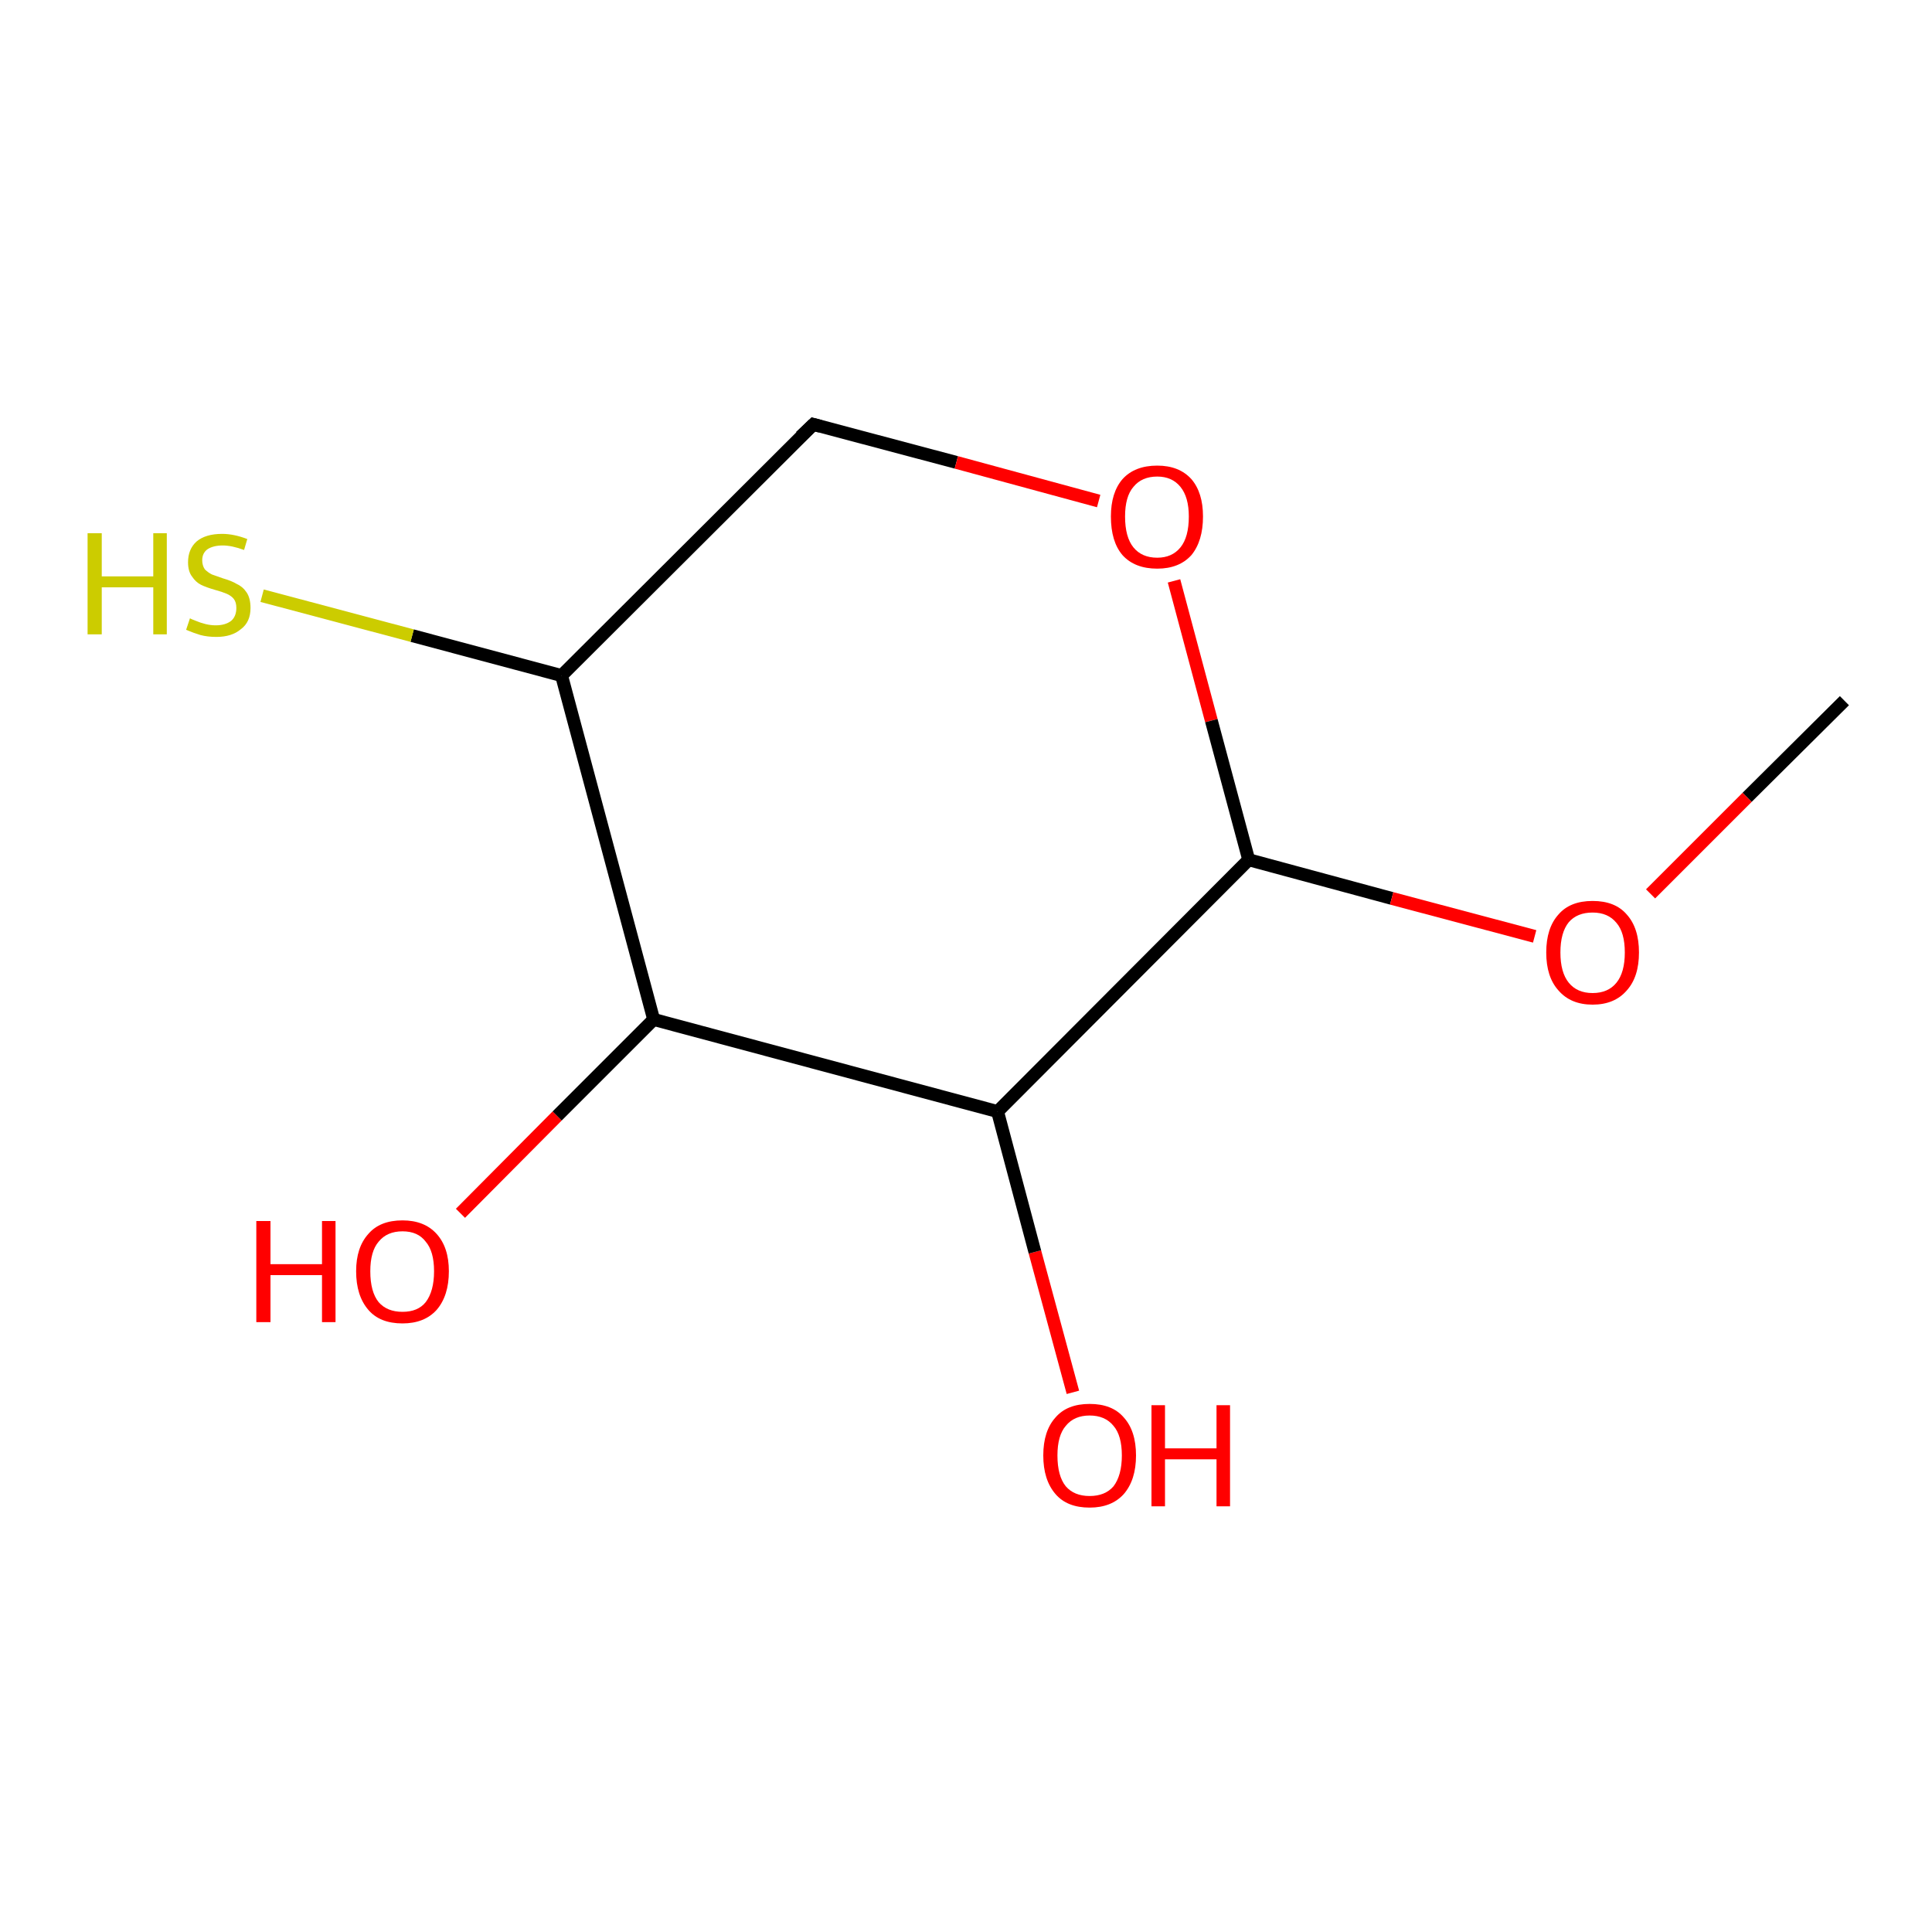 <?xml version='1.0' encoding='iso-8859-1'?>
<svg version='1.1' baseProfile='full'
              xmlns='http://www.w3.org/2000/svg'
                      xmlns:rdkit='http://www.rdkit.org/xml'
                      xmlns:xlink='http://www.w3.org/1999/xlink'
                  xml:space='preserve'
width='300px' height='300px' viewBox='0 0 300 300'>
<!-- END OF HEADER -->
<rect style='opacity:1.0;fill:#FFFFFF;stroke:none' width='300.0' height='300.0' x='0.0' y='0.0'> </rect>
<path class='bond-0 atom-0 atom-1' d='M 166.6,216.2 L 160.7,194.4' style='fill:none;fill-rule:evenodd;stroke:#FF0000;stroke-width:2.0px;stroke-linecap:butt;stroke-linejoin:miter;stroke-opacity:1' />
<path class='bond-0 atom-0 atom-1' d='M 160.7,194.4 L 154.9,172.6' style='fill:none;fill-rule:evenodd;stroke:#000000;stroke-width:2.0px;stroke-linecap:butt;stroke-linejoin:miter;stroke-opacity:1' />
<path class='bond-1 atom-1 atom-2' d='M 154.9,172.6 L 101.5,158.3' style='fill:none;fill-rule:evenodd;stroke:#000000;stroke-width:2.0px;stroke-linecap:butt;stroke-linejoin:miter;stroke-opacity:1' />
<path class='bond-2 atom-2 atom-3' d='M 101.5,158.3 L 86.5,173.3' style='fill:none;fill-rule:evenodd;stroke:#000000;stroke-width:2.0px;stroke-linecap:butt;stroke-linejoin:miter;stroke-opacity:1' />
<path class='bond-2 atom-2 atom-3' d='M 86.5,173.3 L 71.5,188.4' style='fill:none;fill-rule:evenodd;stroke:#FF0000;stroke-width:2.0px;stroke-linecap:butt;stroke-linejoin:miter;stroke-opacity:1' />
<path class='bond-3 atom-2 atom-4' d='M 101.5,158.3 L 87.2,104.9' style='fill:none;fill-rule:evenodd;stroke:#000000;stroke-width:2.0px;stroke-linecap:butt;stroke-linejoin:miter;stroke-opacity:1' />
<path class='bond-4 atom-4 atom-5' d='M 87.2,104.9 L 64.0,98.7' style='fill:none;fill-rule:evenodd;stroke:#000000;stroke-width:2.0px;stroke-linecap:butt;stroke-linejoin:miter;stroke-opacity:1' />
<path class='bond-4 atom-4 atom-5' d='M 64.0,98.7 L 40.7,92.5' style='fill:none;fill-rule:evenodd;stroke:#CCCC00;stroke-width:2.0px;stroke-linecap:butt;stroke-linejoin:miter;stroke-opacity:1' />
<path class='bond-5 atom-4 atom-6' d='M 87.2,104.9 L 126.3,65.9' style='fill:none;fill-rule:evenodd;stroke:#000000;stroke-width:2.0px;stroke-linecap:butt;stroke-linejoin:miter;stroke-opacity:1' />
<path class='bond-6 atom-6 atom-7' d='M 126.3,65.9 L 148.5,71.8' style='fill:none;fill-rule:evenodd;stroke:#000000;stroke-width:2.0px;stroke-linecap:butt;stroke-linejoin:miter;stroke-opacity:1' />
<path class='bond-6 atom-6 atom-7' d='M 148.5,71.8 L 170.6,77.8' style='fill:none;fill-rule:evenodd;stroke:#FF0000;stroke-width:2.0px;stroke-linecap:butt;stroke-linejoin:miter;stroke-opacity:1' />
<path class='bond-7 atom-7 atom-8' d='M 182.3,90.2 L 188.1,111.9' style='fill:none;fill-rule:evenodd;stroke:#FF0000;stroke-width:2.0px;stroke-linecap:butt;stroke-linejoin:miter;stroke-opacity:1' />
<path class='bond-7 atom-7 atom-8' d='M 188.1,111.9 L 193.9,133.5' style='fill:none;fill-rule:evenodd;stroke:#000000;stroke-width:2.0px;stroke-linecap:butt;stroke-linejoin:miter;stroke-opacity:1' />
<path class='bond-8 atom-8 atom-9' d='M 193.9,133.5 L 216.1,139.5' style='fill:none;fill-rule:evenodd;stroke:#000000;stroke-width:2.0px;stroke-linecap:butt;stroke-linejoin:miter;stroke-opacity:1' />
<path class='bond-8 atom-8 atom-9' d='M 216.1,139.5 L 238.3,145.4' style='fill:none;fill-rule:evenodd;stroke:#FF0000;stroke-width:2.0px;stroke-linecap:butt;stroke-linejoin:miter;stroke-opacity:1' />
<path class='bond-9 atom-9 atom-10' d='M 256.3,138.8 L 271.3,123.8' style='fill:none;fill-rule:evenodd;stroke:#FF0000;stroke-width:2.0px;stroke-linecap:butt;stroke-linejoin:miter;stroke-opacity:1' />
<path class='bond-9 atom-9 atom-10' d='M 271.3,123.8 L 286.4,108.8' style='fill:none;fill-rule:evenodd;stroke:#000000;stroke-width:2.0px;stroke-linecap:butt;stroke-linejoin:miter;stroke-opacity:1' />
<path class='bond-10 atom-8 atom-1' d='M 193.9,133.5 L 154.9,172.6' style='fill:none;fill-rule:evenodd;stroke:#000000;stroke-width:2.0px;stroke-linecap:butt;stroke-linejoin:miter;stroke-opacity:1' />
<path d='M 124.3,67.8 L 126.3,65.9 L 127.4,66.2' style='fill:none;stroke:#000000;stroke-width:2.0px;stroke-linecap:butt;stroke-linejoin:miter;stroke-opacity:1;' />
<path class='atom-0' d='M 162.0 226.0
Q 162.0 222.2, 163.9 220.1
Q 165.7 218.0, 169.2 218.0
Q 172.7 218.0, 174.5 220.1
Q 176.4 222.2, 176.4 226.0
Q 176.4 229.8, 174.5 232.0
Q 172.6 234.1, 169.2 234.1
Q 165.7 234.1, 163.9 232.0
Q 162.0 229.8, 162.0 226.0
M 169.2 232.3
Q 171.6 232.3, 172.9 230.8
Q 174.2 229.1, 174.2 226.0
Q 174.2 222.9, 172.9 221.4
Q 171.6 219.8, 169.2 219.8
Q 166.8 219.8, 165.5 221.4
Q 164.2 222.9, 164.2 226.0
Q 164.2 229.2, 165.5 230.8
Q 166.8 232.3, 169.2 232.3
' fill='#FF0000'/>
<path class='atom-0' d='M 178.8 218.2
L 180.9 218.2
L 180.9 224.9
L 188.9 224.9
L 188.9 218.2
L 191.0 218.2
L 191.0 233.9
L 188.9 233.9
L 188.9 226.6
L 180.9 226.6
L 180.9 233.9
L 178.8 233.9
L 178.8 218.2
' fill='#FF0000'/>
<path class='atom-3' d='M 39.8 189.6
L 42.0 189.6
L 42.0 196.3
L 50.0 196.3
L 50.0 189.6
L 52.1 189.6
L 52.1 205.3
L 50.0 205.3
L 50.0 198.0
L 42.0 198.0
L 42.0 205.3
L 39.8 205.3
L 39.8 189.6
' fill='#FF0000'/>
<path class='atom-3' d='M 55.3 197.4
Q 55.3 193.7, 57.2 191.6
Q 59.0 189.5, 62.5 189.5
Q 65.9 189.5, 67.8 191.6
Q 69.7 193.7, 69.7 197.4
Q 69.7 201.2, 67.8 203.4
Q 65.9 205.5, 62.5 205.5
Q 59.0 205.5, 57.2 203.4
Q 55.3 201.2, 55.3 197.4
M 62.5 203.7
Q 64.9 203.7, 66.1 202.2
Q 67.4 200.5, 67.4 197.4
Q 67.4 194.3, 66.1 192.8
Q 64.9 191.2, 62.5 191.2
Q 60.1 191.2, 58.8 192.8
Q 57.5 194.3, 57.5 197.4
Q 57.5 200.6, 58.8 202.2
Q 60.1 203.7, 62.5 203.7
' fill='#FF0000'/>
<path class='atom-5' d='M 13.6 82.8
L 15.8 82.8
L 15.8 89.5
L 23.8 89.5
L 23.8 82.8
L 25.9 82.8
L 25.9 98.5
L 23.8 98.5
L 23.8 91.2
L 15.8 91.2
L 15.8 98.5
L 13.6 98.5
L 13.6 82.8
' fill='#CCCC00'/>
<path class='atom-5' d='M 29.5 96.0
Q 29.6 96.1, 30.4 96.4
Q 31.1 96.7, 31.9 96.9
Q 32.7 97.1, 33.5 97.1
Q 35.0 97.1, 35.9 96.4
Q 36.7 95.7, 36.7 94.4
Q 36.7 93.5, 36.3 93.0
Q 35.9 92.5, 35.2 92.2
Q 34.5 91.9, 33.4 91.6
Q 32.0 91.2, 31.2 90.8
Q 30.4 90.4, 29.8 89.5
Q 29.2 88.7, 29.2 87.3
Q 29.2 85.3, 30.5 84.1
Q 31.9 82.9, 34.5 82.9
Q 36.3 82.9, 38.4 83.7
L 37.9 85.4
Q 36.0 84.7, 34.6 84.7
Q 33.1 84.7, 32.2 85.3
Q 31.4 85.9, 31.4 87.0
Q 31.4 87.8, 31.8 88.4
Q 32.3 88.9, 32.9 89.2
Q 33.5 89.4, 34.6 89.8
Q 36.0 90.2, 36.8 90.7
Q 37.7 91.1, 38.3 92.0
Q 38.9 92.9, 38.9 94.4
Q 38.9 96.6, 37.4 97.7
Q 36.0 98.9, 33.6 98.9
Q 32.2 98.9, 31.1 98.6
Q 30.1 98.3, 28.9 97.8
L 29.5 96.0
' fill='#CCCC00'/>
<path class='atom-7' d='M 172.5 80.2
Q 172.5 76.5, 174.3 74.4
Q 176.2 72.3, 179.7 72.3
Q 183.1 72.3, 185.0 74.4
Q 186.8 76.5, 186.8 80.2
Q 186.8 84.0, 185.0 86.2
Q 183.1 88.3, 179.7 88.3
Q 176.2 88.3, 174.3 86.2
Q 172.5 84.1, 172.5 80.2
M 179.7 86.6
Q 182.0 86.6, 183.3 85.0
Q 184.6 83.4, 184.6 80.2
Q 184.6 77.2, 183.3 75.6
Q 182.0 74.0, 179.7 74.0
Q 177.3 74.0, 176.0 75.6
Q 174.7 77.1, 174.7 80.2
Q 174.7 83.4, 176.0 85.0
Q 177.3 86.6, 179.7 86.6
' fill='#FF0000'/>
<path class='atom-9' d='M 240.1 147.9
Q 240.1 144.1, 242.0 142.0
Q 243.8 139.9, 247.3 139.9
Q 250.8 139.9, 252.6 142.0
Q 254.5 144.1, 254.5 147.9
Q 254.5 151.7, 252.6 153.8
Q 250.7 156.0, 247.3 156.0
Q 243.9 156.0, 242.0 153.8
Q 240.1 151.7, 240.1 147.9
M 247.3 154.2
Q 249.7 154.2, 251.0 152.6
Q 252.3 151.0, 252.3 147.9
Q 252.3 144.8, 251.0 143.3
Q 249.7 141.7, 247.3 141.7
Q 244.9 141.7, 243.6 143.2
Q 242.3 144.8, 242.3 147.9
Q 242.3 151.0, 243.6 152.6
Q 244.9 154.2, 247.3 154.2
' fill='#FF0000'/>
</svg>
